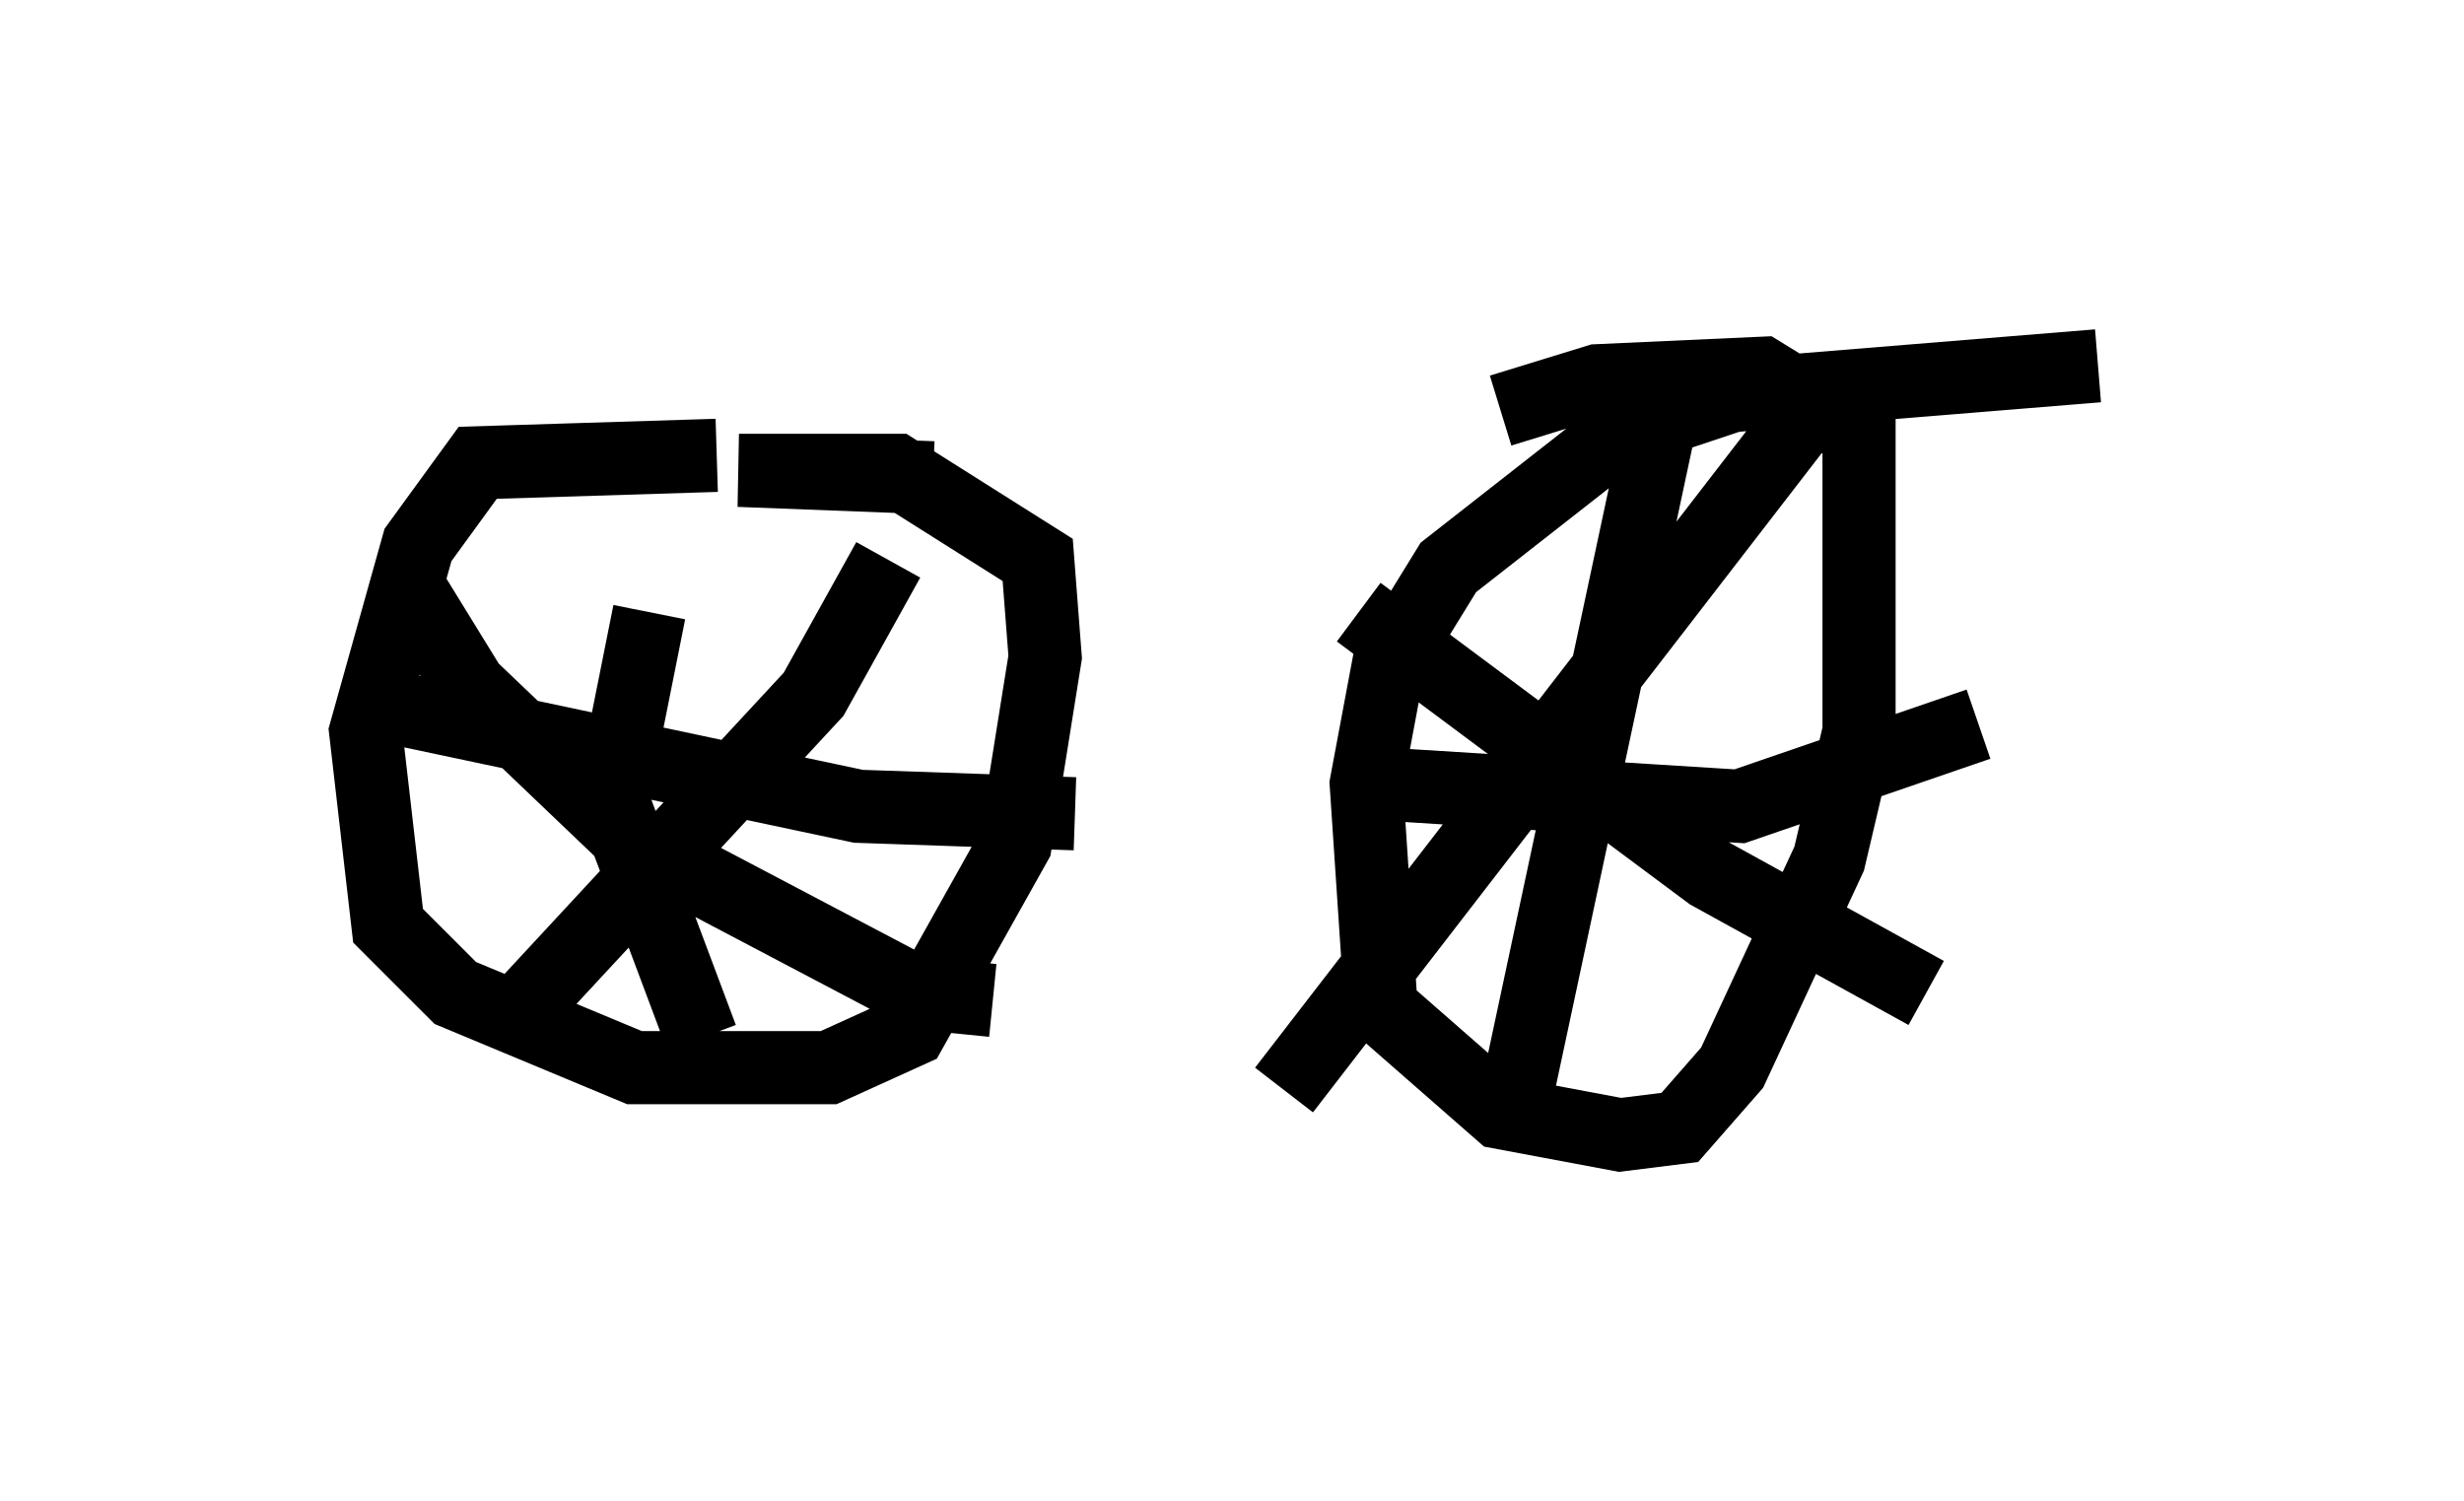 <?xml version="1.0" encoding="utf-8" ?>
<svg baseProfile="full" height="20.515" version="1.1" width="33.684" xmlns="http://www.w3.org/2000/svg" xmlns:ev="http://www.w3.org/2001/xml-events" xmlns:xlink="http://www.w3.org/1999/xlink"><defs /><rect fill="white" height="20.515" width="33.684" x="0" y="0" /><path d="M12.452, 6.633 m-2.654, -0.408 l-3.267, 0.102 -0.817, 1.123 l-0.715, 2.552 0.306, 2.654 l0.919, 0.919 2.45, 1.021 l2.654, 0.0 1.123, -0.51 l1.429, -2.552 0.408, -2.552 l-0.102, -1.327 -1.94, -1.225 l-2.144, 0.0 2.654, 0.102 m15.925, -1.531 l-5.002, 0.408 -1.531, 0.51 l-2.348, 1.838 -0.817, 1.327 l-0.306, 1.633 0.204, 3.063 l1.633, 1.429 1.633, 0.306 l0.817, -0.102 0.715, -0.817 l1.327, -2.858 0.408, -1.735 l0.0, -4.083 -1.327, -0.817 l-2.246, 0.102 -1.327, 0.408 m-11.638, 2.756 l-0.51, 2.552 1.225, 3.267 m-4.594, -4.594 l6.738, 1.429 2.96, 0.102 m-9.086, -3.063 l0.817, 1.327 2.246, 2.144 l3.879, 2.042 1.021, 0.102 m-1.429, -6.023 l-1.021, 1.838 -3.879, 4.185 m15.619, -8.677 l-2.246, 10.515 m-2.042, -7.146 l4.798, 3.573 2.96, 1.633 m-1.531, -8.065 l-7.248, 9.392 m1.327, -4.185 l4.9, 0.306 3.267, -1.123 " fill="none" stroke="black" stroke-width="1" /></svg>